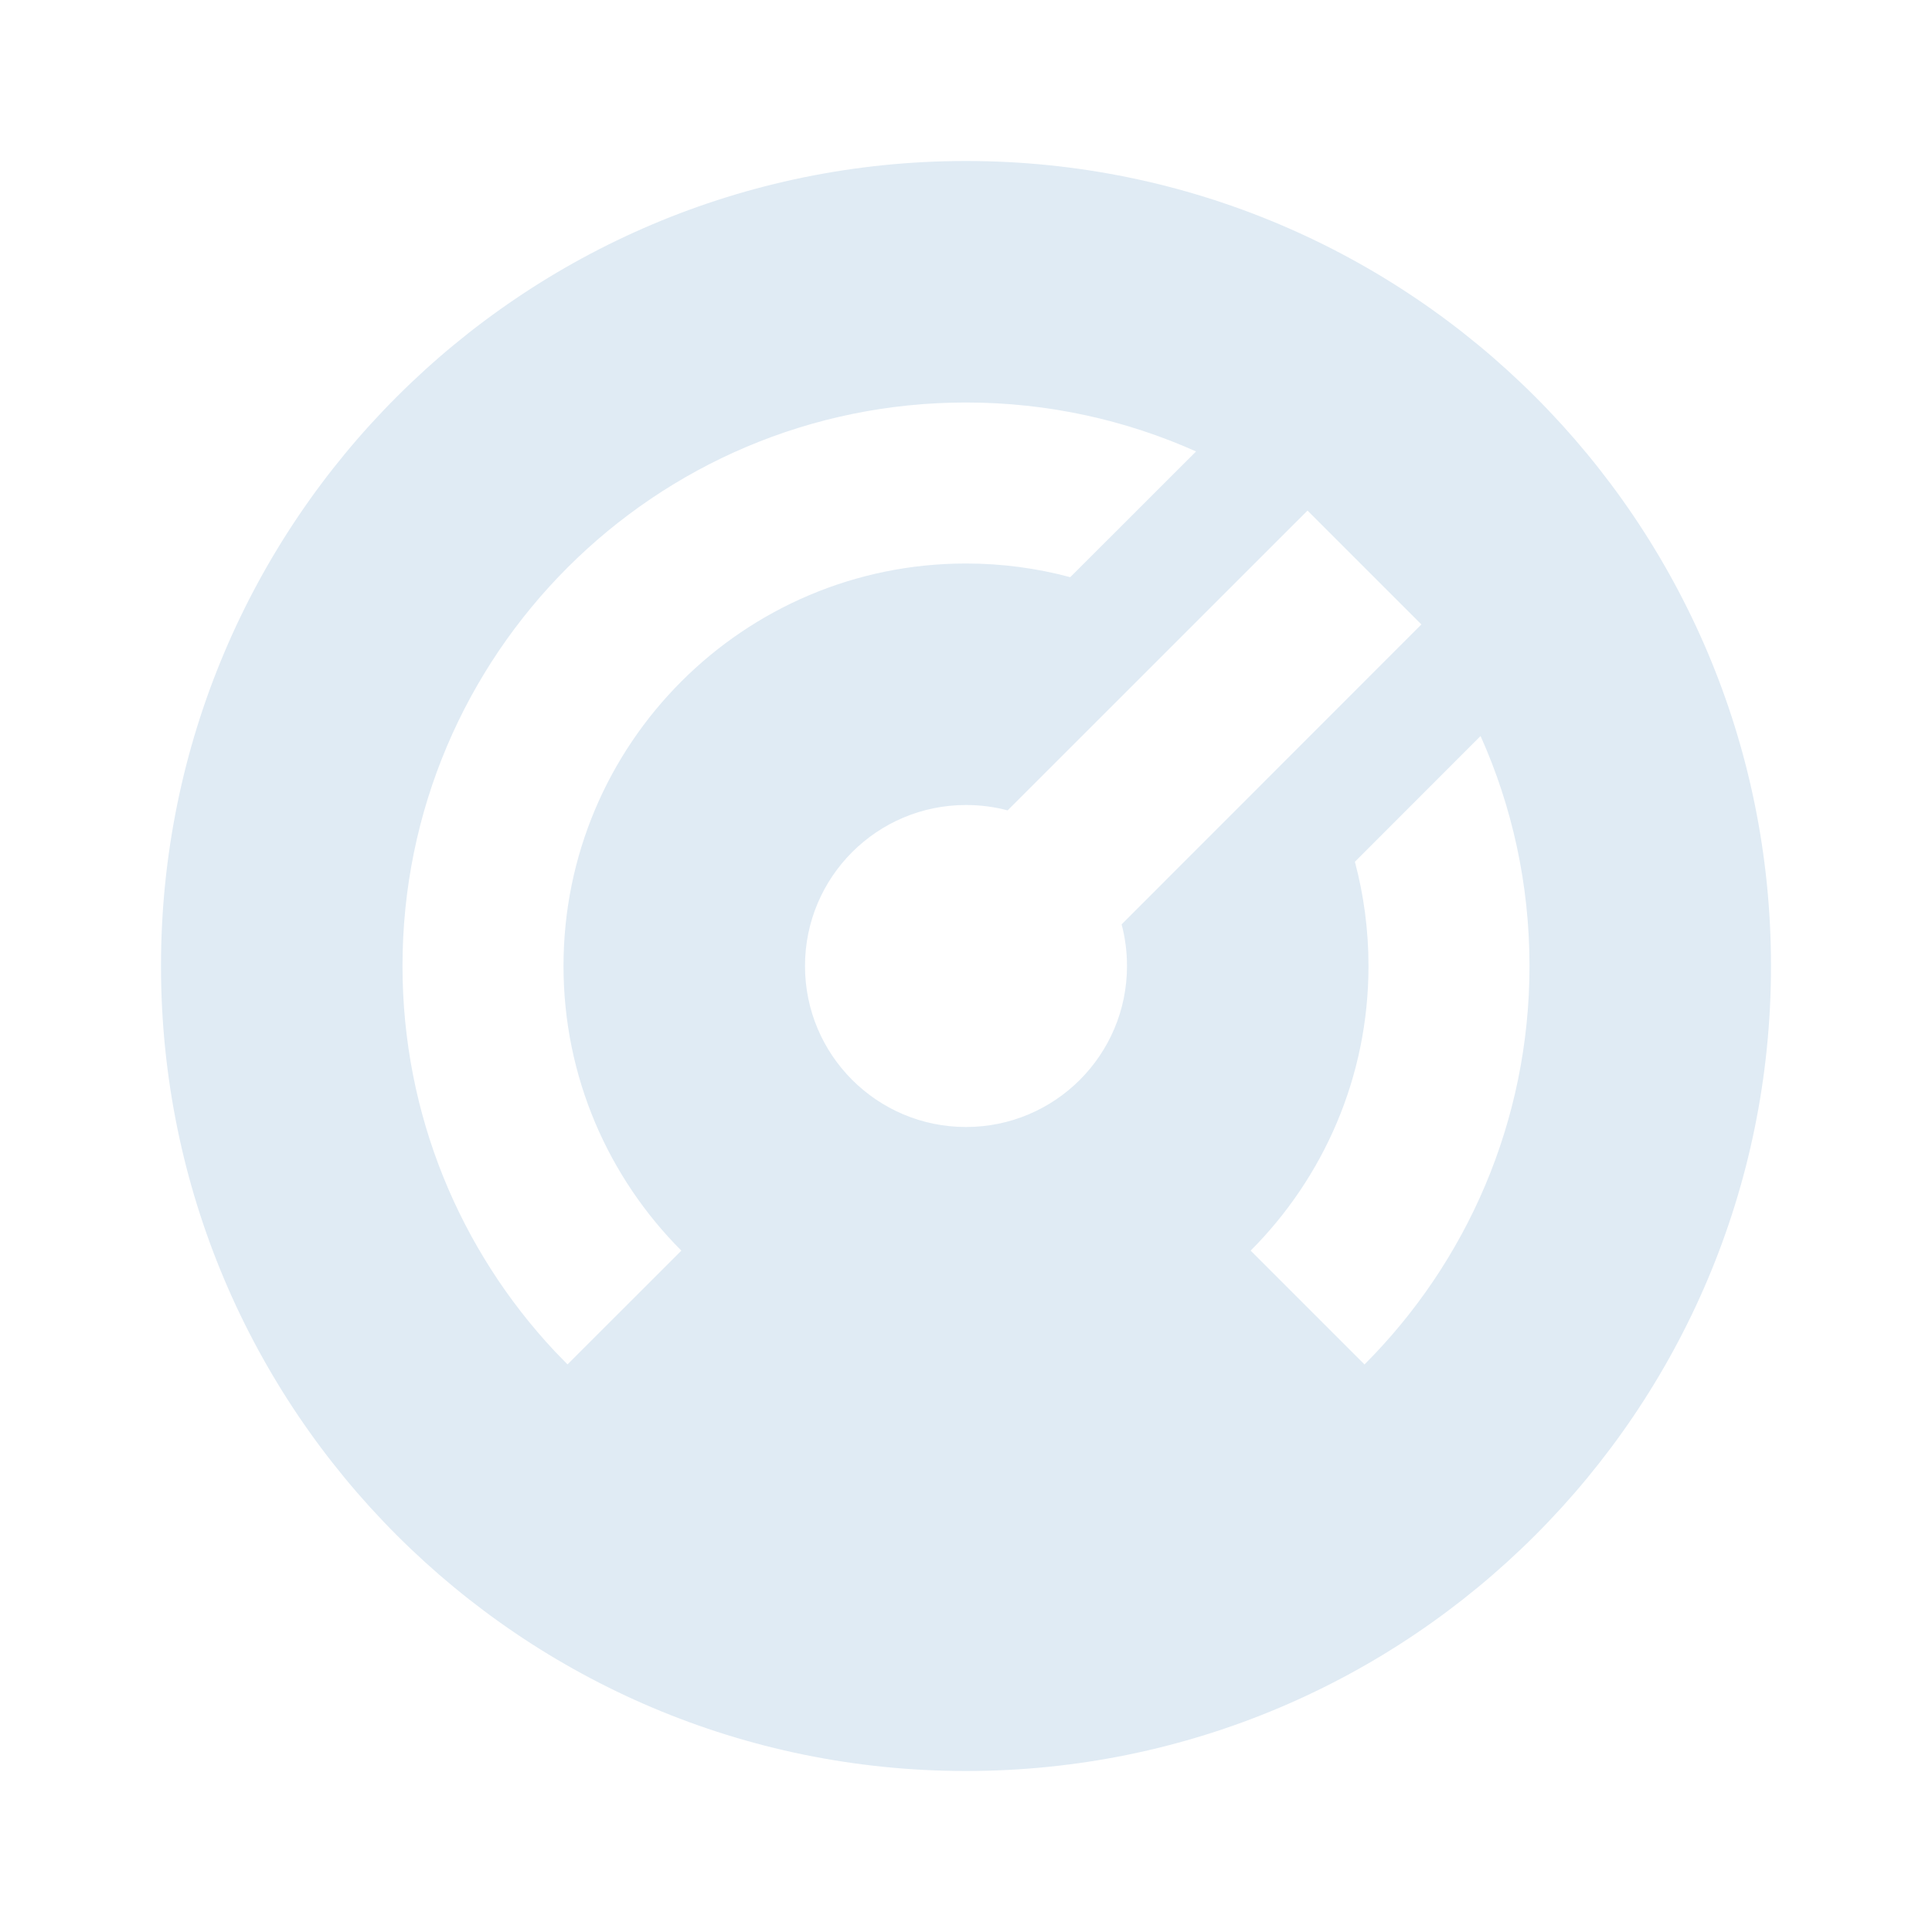 <svg width="24" height="24" viewBox="0 0 24 24" fill="none" xmlns="http://www.w3.org/2000/svg">
<g clip-path="url(#clip0_276_6150)">
<path d="M12 2C17.523 2 22 6.477 22 12C22 17.523 17.523 22 12 22C6.477 22 2 17.523 2 12C2 6.477 6.477 2 12 2ZM12 5C8.134 5 5 8.134 5 12C5 13.852 5.72 15.537 6.894 16.789L7.05 16.949L8.464 15.536C7.56 14.63 7 13.38 7 12C7 9.239 9.239 7 12 7C12.448 7 12.882 7.059 13.295 7.17L14.858 5.608C13.985 5.218 13.018 5 12 5ZM18.392 9.143L16.831 10.705C16.941 11.118 17 11.552 17 12C17 13.38 16.44 14.63 15.536 15.536L16.95 16.95C18.216 15.683 19 13.933 19 12C19 10.982 18.783 10.015 18.392 9.143ZM16.242 6.343L12.517 10.067C12.352 10.023 12.179 10 12 10C10.895 10 10 10.895 10 12C10 13.105 10.895 14 12 14C13.105 14 14 13.105 14 12C14 11.821 13.977 11.648 13.933 11.483L17.657 7.757L16.243 6.343H16.242Z" fill="#E0EBF4"/>
</g>
<defs>
<clipPath id="clip0_276_6150">
<rect width="24" height="24" fill="white"/>
</clipPath>
</defs>
</svg>
